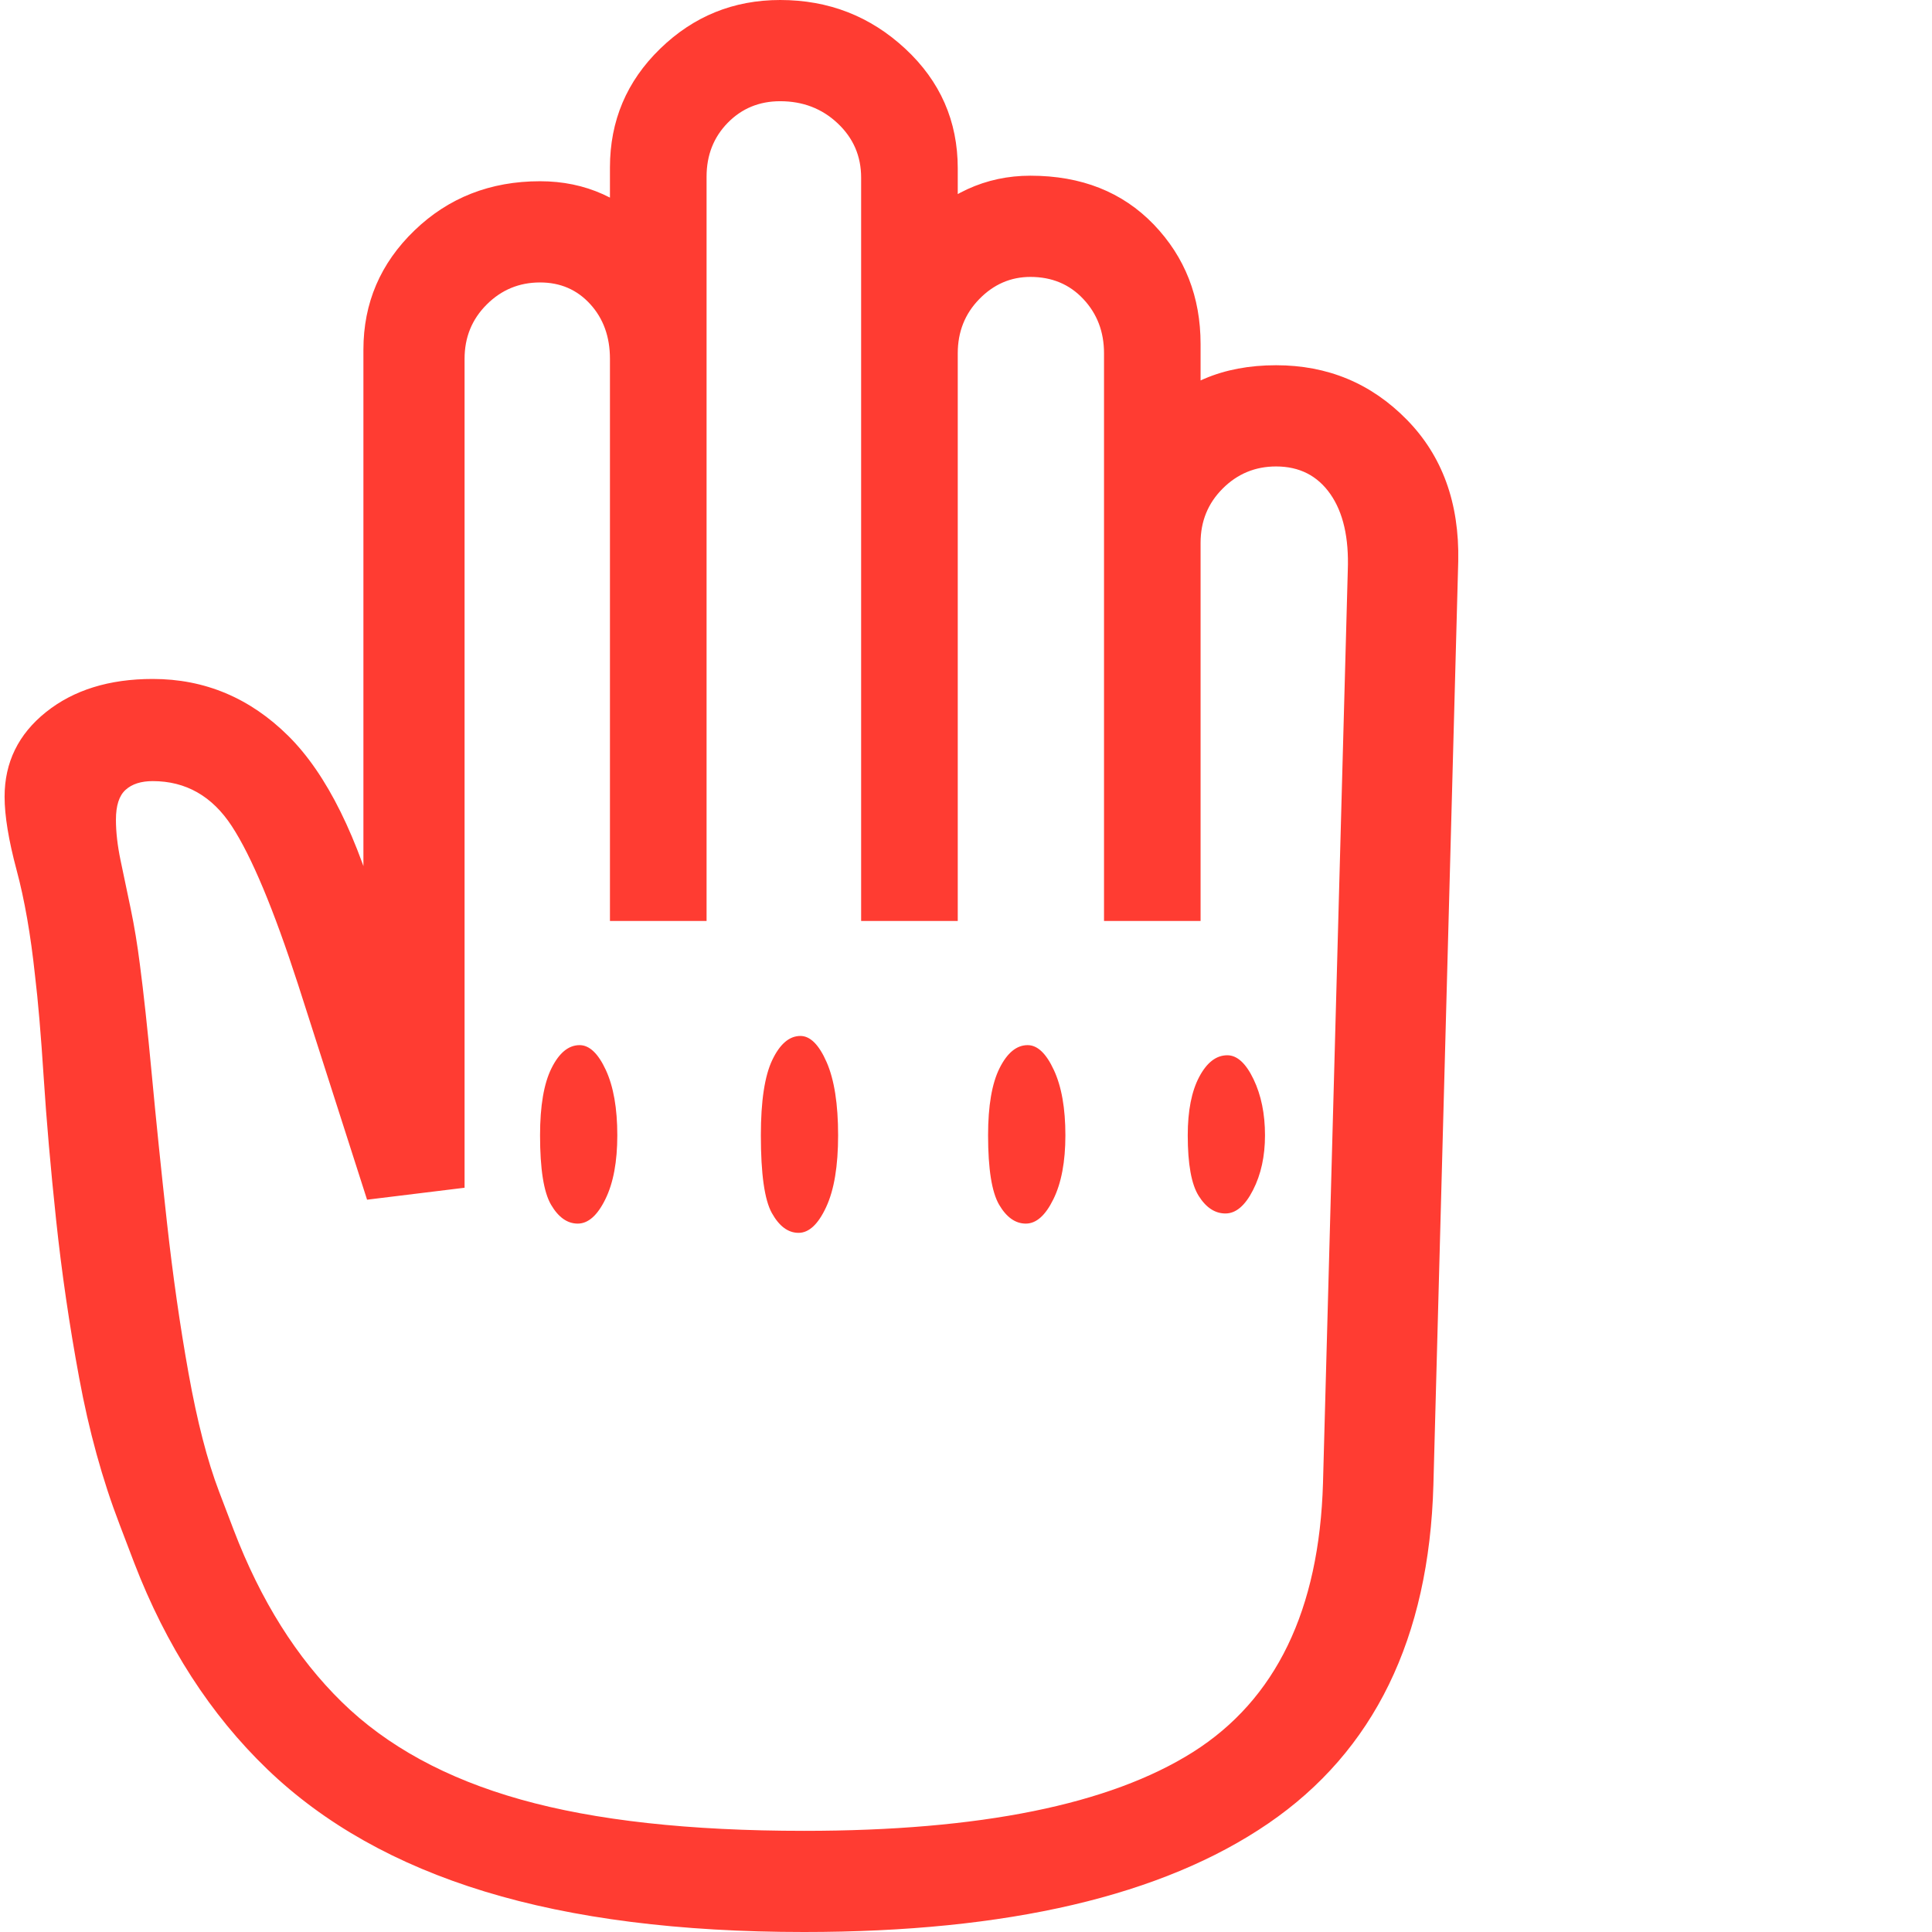 <svg version="1.1" xmlns="http://www.w3.org/2000/svg" style="fill:rgba(0,0,0,1.0)" width="256" height="256" viewBox="0 0 32.656 32.812"><path fill="rgb(255, 60, 50)" d="M13.578 32.812 C11.464 32.812 9.656 32.583 8.156 32.125 C6.656 31.667 5.424 30.974 4.461 30.047 C3.497 29.12 2.745 27.953 2.203 26.547 L1.953 25.891 C1.661 25.13 1.432 24.299 1.266 23.398 C1.099 22.497 0.969 21.604 0.875 20.719 C0.781 19.833 0.711 19.026 0.664 18.297 C0.617 17.568 0.568 16.99 0.516 16.562 C0.443 15.875 0.339 15.279 0.203 14.773 C0.068 14.268 0 13.854 0 13.531 C0 12.948 0.234 12.469 0.703 12.094 C1.172 11.719 1.776 11.531 2.516 11.531 C3.401 11.531 4.169 11.854 4.82 12.5 C5.471 13.146 6 14.214 6.406 15.703 L6.844 17.312 L6.094 17.344 L6.094 5.938 C6.094 5.146 6.383 4.471 6.961 3.914 C7.539 3.357 8.25 3.078 9.094 3.078 C9.865 3.078 10.518 3.372 11.055 3.961 C11.591 4.549 11.859 5.26 11.859 6.094 L10.281 6.094 C10.281 5.719 10.169 5.409 9.945 5.164 C9.721 4.919 9.438 4.797 9.094 4.797 C8.74 4.797 8.438 4.922 8.188 5.172 C7.937 5.422 7.812 5.729 7.812 6.094 L7.812 20.172 L6.156 20.375 L4.984 16.719 C4.568 15.437 4.193 14.542 3.859 14.031 C3.526 13.521 3.078 13.266 2.516 13.266 C2.318 13.266 2.164 13.315 2.055 13.414 C1.945 13.513 1.891 13.682 1.891 13.922 C1.891 14.13 1.917 14.359 1.969 14.609 C2.021 14.859 2.078 15.133 2.141 15.43 C2.203 15.727 2.255 16.042 2.297 16.375 C2.359 16.844 2.427 17.469 2.5 18.25 C2.573 19.031 2.659 19.87 2.758 20.766 C2.857 21.661 2.979 22.516 3.125 23.328 C3.271 24.141 3.443 24.807 3.641 25.328 L3.891 25.984 C4.349 27.182 4.961 28.156 5.727 28.906 C6.492 29.656 7.505 30.208 8.766 30.562 C10.026 30.917 11.63 31.094 13.578 31.094 C16.568 31.094 18.768 30.648 20.18 29.758 C21.591 28.867 22.328 27.344 22.391 25.188 L22.812 9.688 C22.833 9.135 22.734 8.703 22.516 8.391 C22.297 8.078 21.99 7.922 21.594 7.922 C21.24 7.922 20.938 8.047 20.688 8.297 C20.437 8.547 20.312 8.854 20.312 9.219 L18.672 9.219 C18.672 8.427 18.932 7.727 19.453 7.117 C19.974 6.508 20.687 6.203 21.594 6.203 C22.469 6.203 23.208 6.51 23.812 7.125 C24.417 7.74 24.708 8.542 24.688 9.531 L24.266 25.219 C24.193 27.823 23.258 29.74 21.461 30.969 C19.664 32.198 17.036 32.812 13.578 32.812 Z M9.734 20.781 C9.557 20.781 9.406 20.674 9.281 20.461 C9.156 20.247 9.094 19.854 9.094 19.281 C9.094 18.781 9.159 18.401 9.289 18.141 C9.419 17.88 9.578 17.75 9.766 17.75 C9.932 17.75 10.081 17.891 10.211 18.172 C10.341 18.453 10.406 18.823 10.406 19.281 C10.406 19.729 10.339 20.091 10.203 20.367 C10.068 20.643 9.911 20.781 9.734 20.781 Z M13.484 20.938 C13.307 20.938 13.156 20.826 13.031 20.602 C12.906 20.378 12.844 19.938 12.844 19.281 C12.844 18.698 12.909 18.271 13.039 18 C13.169 17.729 13.328 17.594 13.516 17.594 C13.682 17.594 13.831 17.742 13.961 18.039 C14.091 18.336 14.156 18.75 14.156 19.281 C14.156 19.802 14.089 20.208 13.953 20.5 C13.818 20.792 13.661 20.938 13.484 20.938 Z M17.344 20.781 C17.167 20.781 17.016 20.674 16.891 20.461 C16.766 20.247 16.703 19.854 16.703 19.281 C16.703 18.781 16.768 18.401 16.898 18.141 C17.029 17.88 17.187 17.75 17.375 17.75 C17.542 17.75 17.69 17.891 17.82 18.172 C17.951 18.453 18.016 18.823 18.016 19.281 C18.016 19.729 17.948 20.091 17.812 20.367 C17.677 20.643 17.521 20.781 17.344 20.781 Z M20.734 20.609 C20.557 20.609 20.406 20.51 20.281 20.312 C20.156 20.115 20.094 19.771 20.094 19.281 C20.094 18.865 20.159 18.534 20.289 18.289 C20.419 18.044 20.578 17.922 20.766 17.922 C20.932 17.922 21.081 18.057 21.211 18.328 C21.341 18.599 21.406 18.917 21.406 19.281 C21.406 19.635 21.339 19.945 21.203 20.211 C21.068 20.477 20.911 20.609 20.734 20.609 Z M10.281 15.641 L10.281 2.844 C10.281 2.052 10.565 1.38 11.133 0.828 C11.701 0.276 12.38 -0 13.172 -0 C13.995 -0 14.703 0.276 15.297 0.828 C15.891 1.38 16.188 2.057 16.188 2.859 L16.188 15.641 L14.547 15.641 L14.547 3.016 C14.547 2.651 14.414 2.344 14.148 2.094 C13.883 1.844 13.557 1.719 13.172 1.719 C12.818 1.719 12.521 1.841 12.281 2.086 C12.042 2.331 11.922 2.635 11.922 3 L11.922 15.641 Z M18.672 15.641 L18.672 6 C18.672 5.635 18.555 5.328 18.32 5.078 C18.086 4.828 17.786 4.703 17.422 4.703 C17.089 4.703 16.799 4.828 16.555 5.078 C16.31 5.328 16.188 5.635 16.188 6 L14.578 6 C14.578 5.208 14.862 4.508 15.43 3.898 C15.997 3.289 16.661 2.984 17.422 2.984 C18.286 2.984 18.984 3.26 19.516 3.812 C20.047 4.365 20.312 5.042 20.312 5.844 L20.312 15.641 Z M32.656 27.344" /></svg>